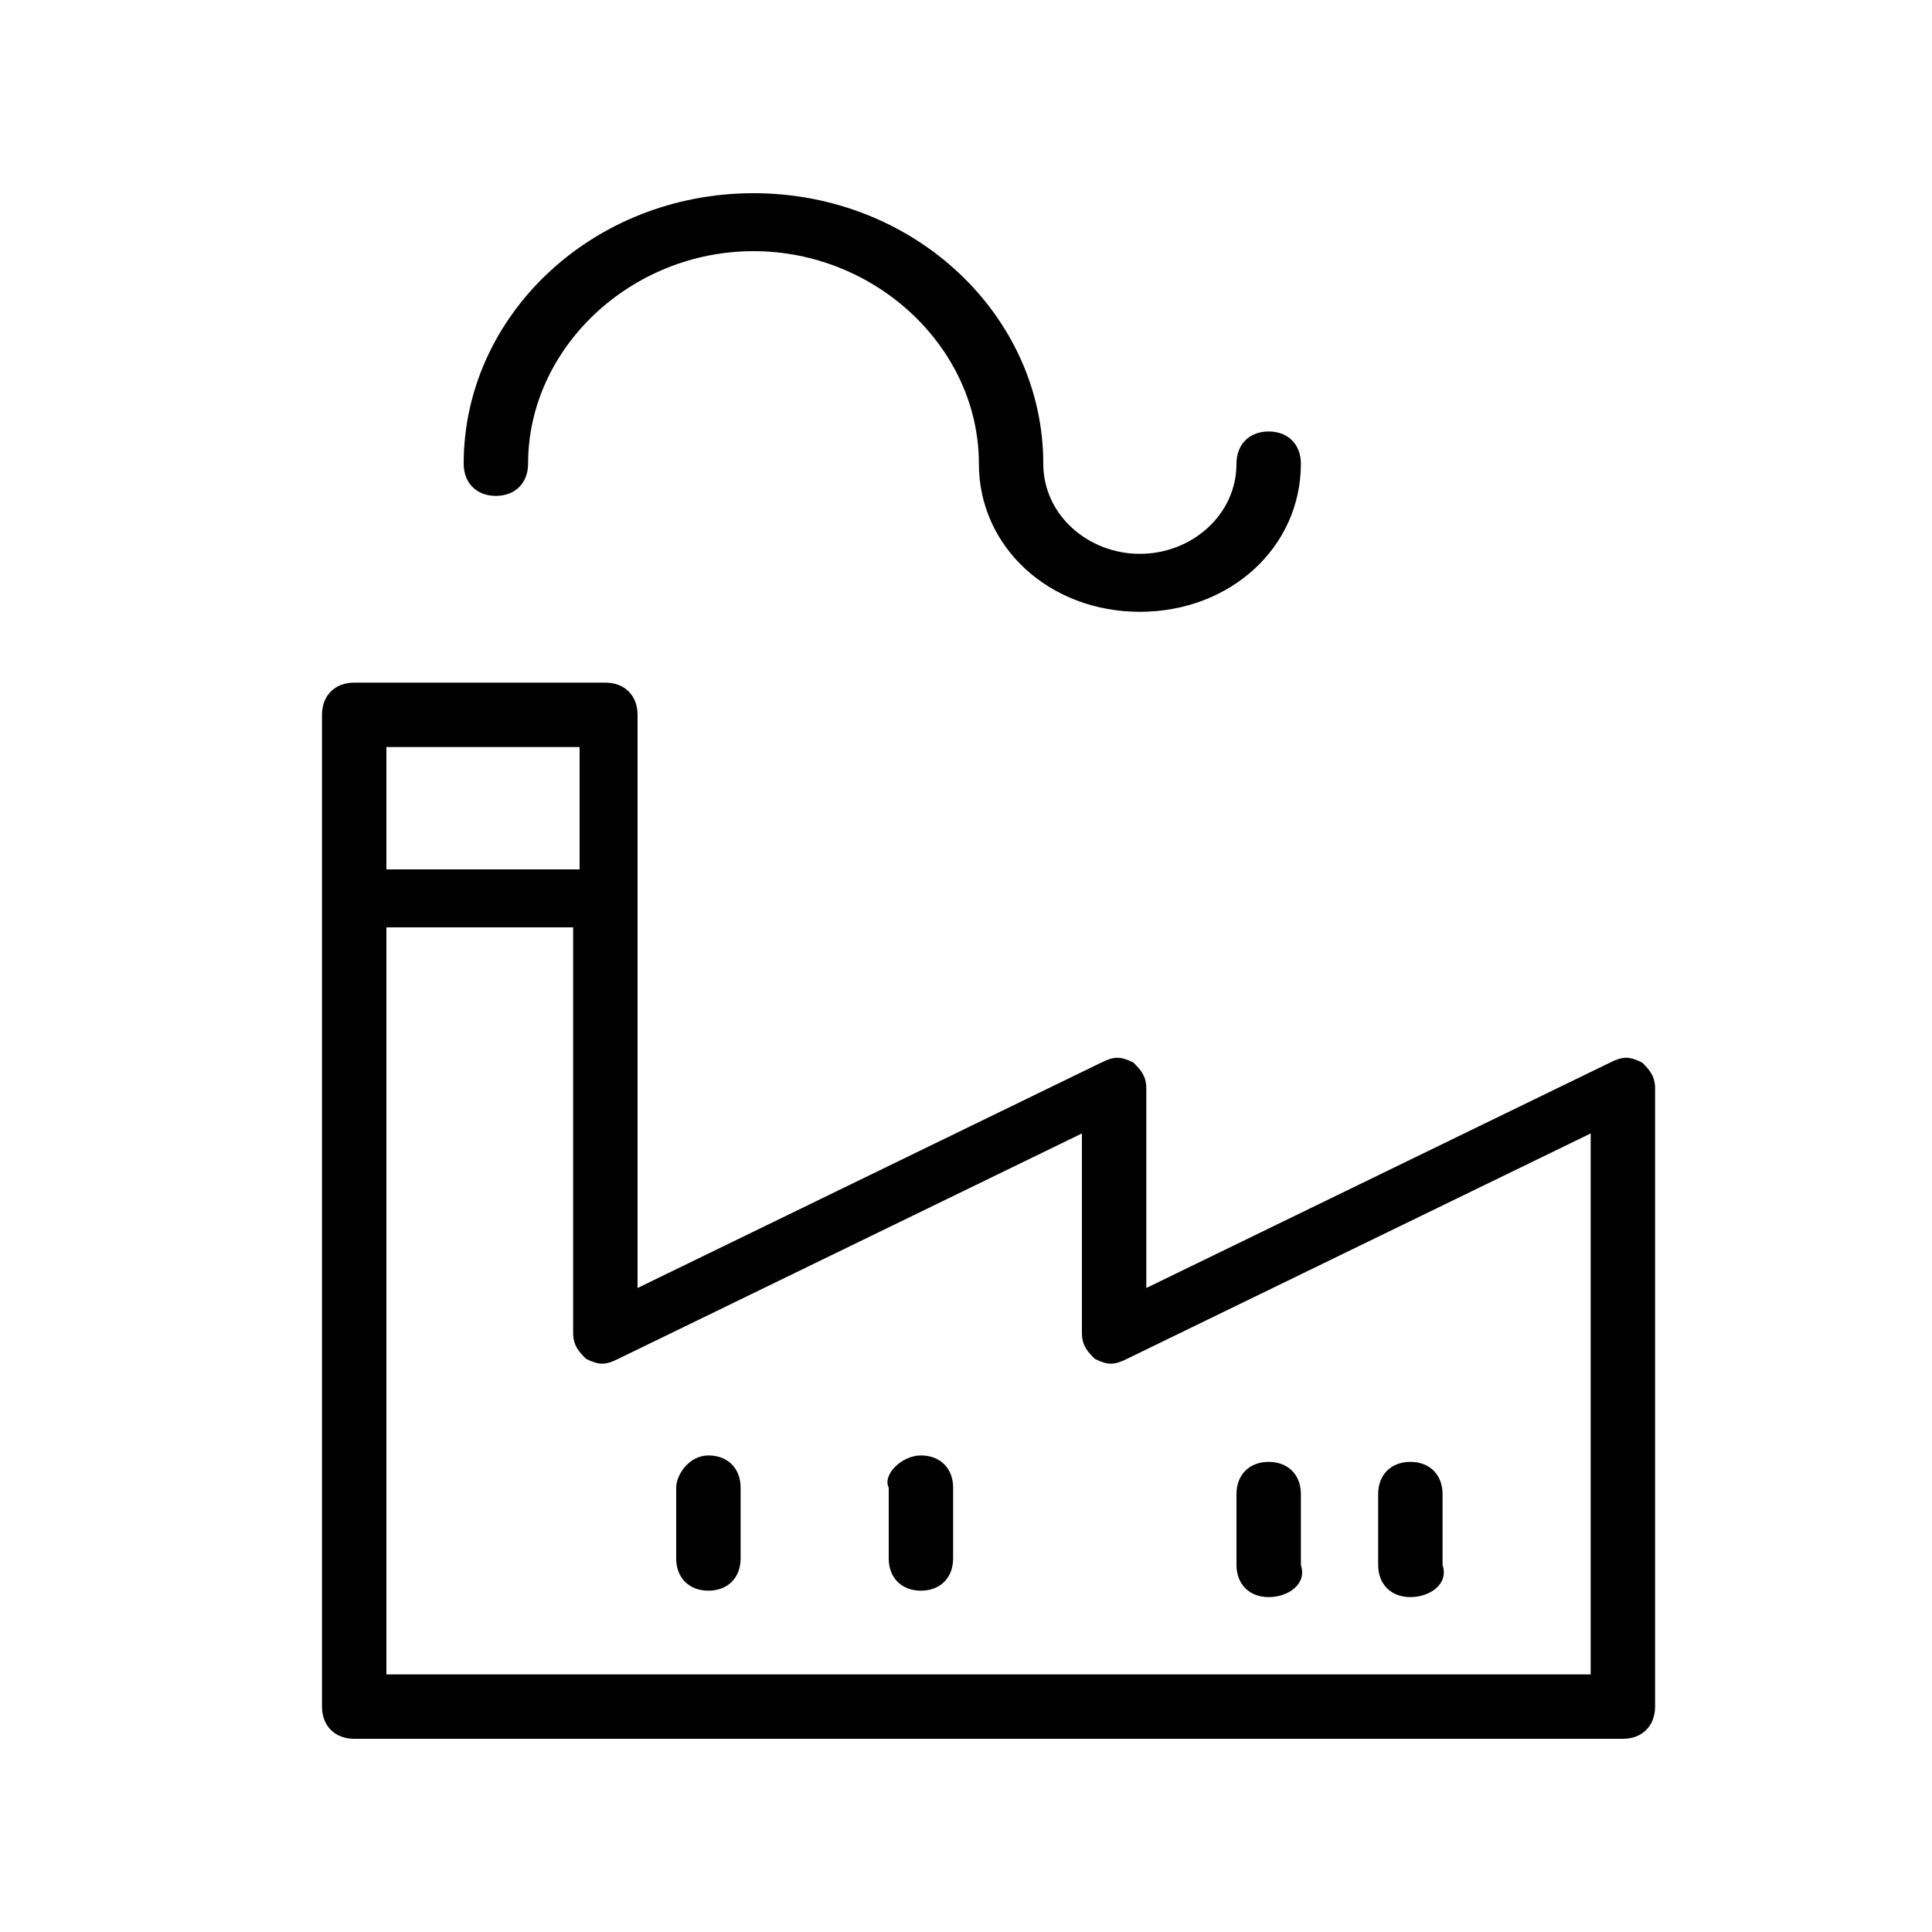 <svg id="Layer_1" xmlns="http://www.w3.org/2000/svg" viewBox="0 0 30 30"><style></style><path d="M25.5 16.5c.1.1.2.2.2.4v9.6c0 .3-.2.5-.5.5H5.5c-.3 0-.5-.2-.5-.5V11.1c0-.3.2-.5.5-.5h3.9c.3 0 .5.2.5.5V20l7.2-3.5c.2-.1.3-.1.5 0 .1.1.2.2.2.4V20l7.2-3.5c.2-.1.3-.1.5 0zM8.9 11.6H6v1.9h3v-1.9zM24.7 26v-8.4l-7.2 3.5c-.2.1-.3.1-.5 0-.1-.1-.2-.2-.2-.4v-3.1l-7.2 3.5c-.2.1-.3.1-.5 0-.1-.1-.2-.2-.2-.4v-6.3H6V26h18.7zM11 22.6c.3 0 .5.2.5.5v1.1c0 .3-.2.5-.5.5s-.5-.2-.5-.5v-1.1c0-.2.2-.5.5-.5zm3.3 0c.3 0 .5.2.5.5v1.1c0 .3-.2.5-.5.5s-.5-.2-.5-.5v-1.1c-.1-.2.2-.5.5-.5zm5.4 2.2c-.3 0-.5-.2-.5-.5v-1.1c0-.3.2-.5.5-.5s.5.2.5.5v1.1c.1.3-.2.5-.5.5zm2.2 0c-.3 0-.5-.2-.5-.5v-1.1c0-.3.2-.5.5-.5s.5.2.5.5v1.1c.1.3-.2.5-.5.5zM7.7 7.7c-.3 0-.5-.2-.5-.5 0-2.3 2-4.2 4.5-4.2s4.5 1.9 4.5 4.2c0 .8.7 1.4 1.5 1.4s1.5-.6 1.5-1.4c0-.3.2-.5.5-.5s.5.2.5.5c0 1.3-1.1 2.3-2.5 2.3s-2.5-1-2.5-2.3c0-1.8-1.6-3.3-3.5-3.3S8.2 5.4 8.2 7.2c0 .3-.2.5-.5.5z"/></svg>